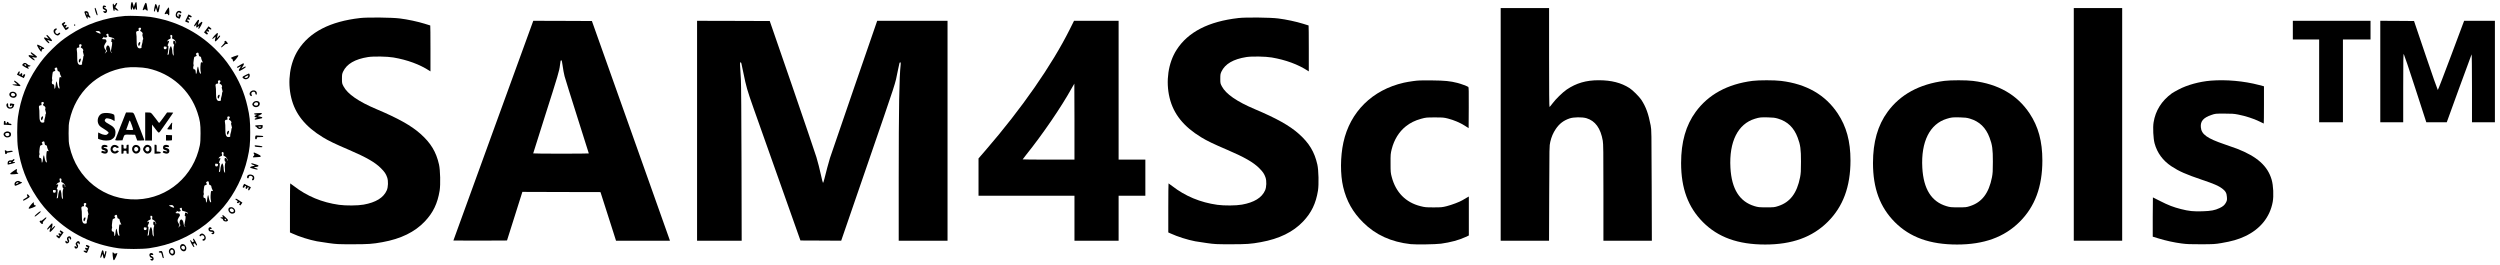 <?xml version="1.0" standalone="no"?>
<!DOCTYPE svg PUBLIC "-//W3C//DTD SVG 20010904//EN"
 "http://www.w3.org/TR/2001/REC-SVG-20010904/DTD/svg10.dtd">
<svg version="1.0" xmlns="http://www.w3.org/2000/svg"
 width="5889pt" height="625pt" viewBox="0 0 5889 625"
 preserveAspectRatio="xMidYMid meet">
<g transform="translate(0,625) scale(0.1,-0.1)"
fill="#000000" stroke="none">
<path d="M3086 6154 c-11 -81 -8 -134 8 -134 10 0 16 13 18 38 l4 37 10 -35
c14 -48 42 -52 51 -8 l7 33 6 -30 c3 -19 12 -31 24 -33 17 -4 18 0 12 43 -3
26 -6 68 -6 92 0 64 -27 55 -50 -17 l-17 -55 -12 45 c-18 68 -19 70 -34 70 -9
0 -17 -16 -21 -46z"/>
<path d="M3391 6106 c-36 -96 -36 -96 -16 -96 8 0 15 5 15 10 0 16 50 12 56
-5 6 -16 34 -21 34 -7 0 9 -18 115 -25 148 -3 12 -11 24 -19 27 -9 4 -23 -19
-45 -77z"/>
<path d="M2734 6172 c-6 -4 -17 -18 -23 -31 -13 -24 -26 -19 -33 11 -2 11 -8
15 -16 10 -17 -12 5 -172 25 -172 7 0 13 11 13 27 l0 26 23 -21 c13 -12 35
-22 50 -22 26 0 25 1 -16 40 l-42 39 28 51 c27 47 23 64 -9 42z"/>
<path d="M3637 6072 c-13 -67 -14 -88 -4 -94 8 -5 15 3 20 25 19 71 23 72 36
14 9 -43 17 -57 30 -57 14 0 20 17 33 83 10 52 13 86 7 92 -13 13 -25 -7 -34
-59 l-8 -41 -14 57 c-10 37 -21 58 -32 61 -15 4 -20 -9 -34 -81z"/>
<path d="M2427 6113 c-4 -3 -7 -22 -7 -40 0 -29 5 -36 35 -49 45 -18 48 -46 5
-37 -34 6 -39 -6 -11 -31 25 -23 52 -17 67 13 17 33 4 63 -34 81 -38 18 -43
39 -7 32 27 -5 32 7 13 26 -13 13 -50 16 -61 5z"/>
<path d="M3918 6003 c-33 -54 -44 -79 -36 -85 7 -4 18 -2 25 3 16 14 53 2 53
-17 0 -8 7 -14 15 -14 13 0 15 15 13 92 -2 50 -7 93 -13 95 -5 1 -31 -32 -57
-74z"/>
<path d="M2234 6063 c-15 -5 36 -173 53 -173 18 0 16 14 -10 97 -26 80 -27 82
-43 76z"/>
<path d="M35350 3320 l0 -2740 569 0 570 0 4 1118 c3 1099 4 1118 25 1209 27
118 68 213 130 305 86 126 184 201 327 249 94 32 295 34 395 5 208 -63 334
-236 385 -531 13 -77 15 -249 15 -1222 l0 -1133 570 0 571 0 -4 1303 c-4 1269
-4 1305 -24 1412 -53 276 -111 437 -220 604 -50 75 -204 229 -278 276 -198
126 -428 185 -726 185 -297 0 -527 -67 -753 -219 -96 -65 -264 -229 -340 -333
-31 -43 -61 -78 -66 -78 -7 0 -10 401 -10 1165 l0 1165 -570 0 -570 0 0 -2740z"/>
<path d="M48850 3320 l0 -2740 570 0 570 0 0 2740 0 2740 -570 0 -570 0 0
-2740z"/>
<path d="M4194 5990 c-46 -18 -70 -92 -44 -140 9 -16 77 -48 84 -38 1 1 9 21
18 44 l15 41 -28 10 c-23 9 -29 8 -34 -5 -3 -9 -1 -18 4 -20 21 -7 11 -23 -11
-20 -30 4 -37 52 -12 79 21 23 32 24 54 4 14 -13 19 -13 28 -2 24 29 -32 64
-74 47z"/>
<path d="M1998 5980 c-15 -9 -13 -18 15 -90 18 -45 38 -80 46 -80 9 0 11 8 7
25 -7 29 0 32 25 9 12 -11 23 -13 34 -7 13 8 12 12 -10 33 -15 14 -25 34 -25
52 0 50 -50 82 -92 58z m60 -58 c4 -25 -13 -30 -22 -6 -9 25 -7 36 7 32 6 -3
13 -14 15 -26z"/>
<path d="M4400 5829 c-23 -45 -40 -82 -38 -84 2 -2 21 -10 42 -19 32 -13 41
-14 48 -4 7 12 -10 32 -35 41 -6 2 -8 11 -4 21 6 14 10 15 28 5 32 -16 46 10
17 32 -26 20 -16 44 12 29 26 -14 37 -13 44 5 4 10 -7 21 -34 35 l-40 20 -40
-81z"/>
<path d="M2945 5874 c-473 -40 -916 -191 -1305 -448 -164 -108 -257 -183 -403
-325 -154 -150 -256 -272 -372 -446 -238 -357 -378 -726 -442 -1160 -24 -168
-24 -562 0 -730 64 -434 204 -803 442 -1160 116 -175 218 -296 376 -450 424
-412 942 -664 1544 -752 168 -24 562 -24 730 0 500 73 943 261 1335 566 111
86 312 282 412 401 271 322 473 731 568 1150 52 225 64 342 64 610 0 268 -12
385 -64 610 -76 336 -200 623 -395 915 -116 175 -218 296 -376 450 -418 406
-929 657 -1514 746 -127 19 -480 33 -600 23z m374 -287 c8 -10 7 -19 -4 -33
-20 -26 -19 -33 8 -45 28 -13 49 -53 34 -68 -7 -7 -5 -27 7 -63 11 -34 13 -54
6 -56 -5 -2 -10 -18 -10 -36 0 -18 -7 -54 -16 -80 -9 -26 -14 -56 -11 -66 4
-15 -1 -22 -19 -26 -73 -18 -100 38 -96 199 1 54 -2 116 -8 138 -12 45 2 69
40 69 20 0 22 4 16 34 -7 34 -4 38 35 45 4 0 12 -5 18 -12z m-960 -96 c29 -41
9 -44 -62 -10 -61 28 -59 35 10 38 24 1 36 -6 52 -28z m197 -72 c0 -32 3 -35
45 -44 65 -16 98 -35 92 -52 -5 -13 -7 -13 -15 1 -9 17 -48 23 -48 7 0 -5 -3
-23 -6 -40 -5 -23 -3 -31 8 -31 12 0 13 -12 7 -67 -5 -38 -14 -87 -20 -111
-11 -38 -10 -44 7 -57 10 -8 14 -15 8 -15 -21 0 -35 27 -41 81 -6 49 -29 89
-52 89 -36 0 -57 -93 -27 -122 11 -12 9 -18 -17 -43 l-30 -30 18 34 c16 32 16
35 -4 62 -31 41 -37 84 -17 114 9 14 17 28 17 32 0 5 8 16 17 26 12 14 13 24
6 45 -8 23 -15 27 -51 27 -50 0 -62 9 -33 25 14 7 19 17 15 28 -5 14 -3 14 13
-2 14 -12 28 -15 46 -10 36 9 41 22 20 46 -18 19 -18 20 1 34 28 20 40 12 41
-27z m1493 2 c10 -6 12 -19 7 -44 -6 -31 -4 -36 22 -46 48 -20 89 -89 63 -105
-5 -4 -7 4 -4 15 6 23 -18 49 -44 49 -19 0 -17 -79 2 -86 10 -4 12 -11 6 -22
-14 -28 -19 -93 -12 -175 6 -75 6 -77 -11 -55 -10 13 -18 41 -18 65 0 62 -20
143 -34 143 -17 0 -46 -92 -46 -146 0 -32 -5 -46 -19 -53 -17 -10 -18 -8 -11
26 5 20 12 68 15 108 6 60 4 73 -8 78 -14 5 -12 13 8 54 25 49 20 78 -10 53
-23 -19 -19 6 5 30 11 11 27 20 35 20 21 0 35 30 22 51 -10 17 -4 49 10 49 4
0 14 -4 22 -9z m-2130 -224 c8 -10 7 -19 -4 -33 -20 -26 -19 -33 8 -45 28 -13
49 -53 34 -68 -7 -7 -5 -27 7 -63 11 -34 13 -54 6 -56 -5 -2 -10 -18 -10 -36
0 -18 -7 -54 -16 -80 -9 -26 -14 -56 -11 -66 4 -15 -1 -22 -19 -26 -73 -18
-100 38 -96 199 1 54 -2 116 -8 138 -12 45 2 69 40 69 20 0 22 4 16 34 -7 34
-4 38 35 45 4 0 12 -5 18 -12z m2008 -51 c1 -1 -1 -13 -4 -28 -4 -23 -11 -28
-33 -28 -23 0 -28 5 -32 30 -2 16 0 31 6 34 9 3 55 -3 63 -8z m749 -149 c3 -8
6 -27 7 -43 2 -20 9 -30 22 -33 23 -4 35 -19 35 -44 0 -10 9 -36 20 -59 l19
-40 -23 4 c-22 4 -24 1 -30 -46 -9 -74 -7 -146 3 -183 5 -18 6 -35 2 -38 -18
-10 -39 34 -51 104 -10 62 -14 71 -23 55 -6 -10 -13 -50 -16 -88 -7 -81 -31
-107 -31 -33 0 45 -16 70 -41 65 -17 -4 -25 57 -11 75 5 7 6 21 2 32 -4 11 -6
31 -4 45 2 14 6 51 9 82 5 47 10 58 28 64 40 12 49 25 32 44 -15 16 -14 19 0
34 20 20 44 21 51 3z m-1197 -357 c555 -118 997 -510 1172 -1041 62 -189 73
-267 73 -489 0 -147 -4 -217 -17 -284 -146 -724 -748 -1245 -1473 -1273 -770
-30 -1431 487 -1596 1251 -19 85 -22 132 -22 306 0 174 3 221 22 306 143 659
646 1135 1312 1240 129 20 398 12 529 -16z m-2133 7 c3 -8 6 -27 7 -43 2 -20
9 -30 22 -33 23 -4 35 -19 35 -44 0 -10 9 -36 20 -59 l19 -40 -23 4 c-22 4
-24 1 -30 -46 -9 -74 -7 -146 3 -183 5 -18 6 -35 2 -38 -18 -10 -39 34 -51
104 -10 62 -14 71 -23 55 -6 -10 -13 -50 -16 -88 -7 -81 -31 -107 -31 -33 0
45 -16 70 -41 65 -17 -4 -25 57 -11 75 5 7 6 21 2 32 -4 11 -6 31 -4 45 2 14
6 51 9 82 5 47 10 58 28 64 40 12 49 25 32 44 -15 16 -14 19 0 34 20 20 44 21
51 3z m3843 -300 c8 -10 7 -19 -4 -33 -20 -26 -19 -33 8 -45 28 -13 49 -53 34
-68 -7 -7 -5 -27 7 -63 11 -34 13 -54 6 -56 -5 -2 -10 -18 -10 -36 0 -18 -7
-54 -16 -80 -9 -26 -14 -56 -11 -66 4 -15 -1 -22 -19 -26 -73 -18 -100 38 -96
199 1 54 -2 116 -8 138 -12 45 2 69 40 69 20 0 22 4 16 34 -7 34 -4 38 35 45
4 0 12 -5 18 -12z m-4160 -510 c8 -10 7 -19 -4 -33 -20 -26 -19 -33 8 -45 28
-13 49 -53 34 -68 -7 -7 -5 -27 7 -63 11 -34 13 -54 6 -56 -5 -2 -10 -18 -10
-36 0 -18 -7 -54 -16 -80 -9 -26 -14 -56 -11 -66 4 -15 -1 -22 -19 -26 -73
-18 -100 38 -96 199 1 54 -2 116 -8 138 -12 45 2 69 40 69 20 0 22 4 16 34 -7
34 -4 38 35 45 4 0 12 -5 18 -12z m4380 -340 c8 -10 7 -19 -4 -33 -20 -26 -19
-33 8 -45 28 -13 49 -53 34 -68 -7 -7 -5 -27 7 -63 11 -34 13 -54 6 -56 -5 -2
-10 -18 -10 -36 0 -18 -7 -54 -16 -80 -9 -26 -14 -56 -11 -66 4 -15 -1 -22
-19 -26 -73 -18 -100 38 -96 199 1 54 -2 116 -8 138 -12 45 2 69 40 69 20 0
22 4 16 34 -7 34 -4 38 35 45 4 0 12 -5 18 -12z m-4363 -590 c3 -8 6 -27 7
-43 2 -20 9 -30 22 -33 23 -4 35 -19 35 -44 0 -10 9 -36 20 -59 l19 -40 -23 4
c-22 4 -24 1 -30 -46 -9 -74 -7 -146 3 -183 5 -18 6 -35 2 -38 -18 -10 -39 34
-51 104 -10 62 -14 71 -23 55 -6 -10 -13 -50 -16 -88 -7 -81 -31 -107 -31 -33
0 45 -16 70 -41 65 -17 -4 -25 57 -11 75 5 7 6 21 2 32 -4 11 -6 31 -4 45 2
14 6 51 9 82 5 47 10 58 28 64 40 12 49 25 32 44 -15 16 -14 19 0 34 20 20 44
21 51 3z m4213 -246 c10 -6 12 -19 7 -44 -6 -31 -4 -36 22 -46 48 -20 89 -89
63 -105 -5 -4 -7 4 -4 15 6 23 -18 49 -44 49 -19 0 -17 -79 2 -86 10 -4 12
-11 6 -22 -14 -28 -19 -93 -12 -175 6 -75 6 -77 -11 -55 -10 13 -18 41 -18 65
0 62 -20 143 -34 143 -17 0 -46 -92 -46 -146 0 -32 -5 -46 -19 -53 -17 -10
-18 -8 -11 26 5 20 12 68 15 108 6 60 4 73 -8 78 -14 5 -12 13 8 54 25 49 20
78 -10 53 -23 -19 -19 6 5 30 11 11 27 20 35 20 21 0 35 30 22 51 -10 17 -4
49 10 49 4 0 14 -4 22 -9z m-122 -275 c1 -1 -1 -13 -4 -28 -4 -23 -11 -28 -33
-28 -23 0 -28 5 -32 30 -2 16 0 31 6 34 9 3 55 -3 63 -8z m-3698 -345 c10 -6
12 -19 7 -44 -6 -31 -4 -36 22 -46 48 -20 89 -89 63 -105 -5 -4 -7 4 -4 15 6
23 -18 49 -44 49 -19 0 -17 -79 2 -86 10 -4 12 -11 6 -22 -14 -28 -19 -93 -12
-175 6 -75 6 -77 -11 -55 -10 13 -18 41 -18 65 0 62 -20 143 -34 143 -17 0
-46 -92 -46 -146 0 -32 -5 -46 -19 -53 -17 -10 -18 -8 -11 26 5 20 12 68 15
108 6 60 4 73 -8 78 -14 5 -12 13 8 54 25 49 20 78 -10 53 -23 -19 -19 6 5 30
11 11 27 20 35 20 21 0 35 30 22 51 -10 17 -4 49 10 49 4 0 14 -4 22 -9z
m3477 -74 c3 -8 6 -27 7 -43 2 -20 9 -30 22 -33 23 -4 35 -19 35 -44 0 -10 9
-36 20 -59 l19 -40 -23 4 c-22 4 -24 1 -30 -46 -9 -74 -7 -146 3 -183 5 -18 6
-35 2 -38 -18 -10 -39 34 -51 104 -10 62 -14 71 -23 55 -6 -10 -13 -50 -16
-88 -7 -81 -31 -107 -31 -33 0 45 -16 70 -41 65 -17 -4 -25 57 -11 75 5 7 6
21 2 32 -4 11 -6 31 -4 45 2 14 6 51 9 82 5 47 10 58 28 64 40 12 49 25 32 44
-15 16 -14 19 0 34 20 20 44 21 51 3z m-3599 -201 c1 -1 -1 -13 -4 -28 -4 -23
-11 -28 -33 -28 -23 0 -28 5 -32 30 -2 16 0 31 6 34 9 3 55 -3 63 -8z m712
-309 c8 -10 7 -19 -4 -33 -20 -26 -19 -33 8 -45 28 -13 49 -53 34 -68 -7 -7
-5 -27 7 -63 11 -34 13 -54 6 -56 -5 -2 -10 -18 -10 -36 0 -18 -7 -54 -16 -80
-9 -26 -14 -56 -11 -66 4 -15 -1 -22 -19 -26 -73 -18 -100 38 -96 199 1 54 -2
116 -8 138 -12 45 2 69 40 69 20 0 22 4 16 34 -7 34 -4 38 35 45 4 0 12 -5 18
-12z m2060 -66 c29 -41 9 -44 -62 -10 -61 28 -59 35 10 38 24 1 36 -6 52 -28z
m197 -72 c0 -32 3 -35 45 -44 65 -16 98 -35 92 -52 -5 -13 -7 -13 -15 1 -9 17
-48 23 -48 7 0 -5 -3 -23 -6 -40 -5 -23 -3 -31 8 -31 12 0 13 -12 7 -67 -5
-38 -14 -87 -20 -111 -11 -38 -10 -44 7 -57 10 -8 14 -15 8 -15 -21 0 -35 27
-41 81 -6 49 -29 89 -52 89 -36 0 -57 -93 -27 -122 11 -12 9 -18 -17 -43 l-30
-30 18 34 c16 32 16 35 -4 62 -31 41 -37 84 -17 114 9 14 17 28 17 32 0 5 8
16 17 26 12 14 13 24 6 45 -8 23 -15 27 -51 27 -50 0 -62 9 -33 25 14 7 19 17
15 28 -5 14 -3 14 13 -2 14 -12 28 -15 46 -10 36 9 41 22 20 46 -18 19 -18 20
1 34 28 20 40 12 41 -27z m-1530 -142 c3 -8 6 -27 7 -43 2 -20 9 -30 22 -33
23 -4 35 -19 35 -44 0 -10 9 -36 20 -59 l19 -40 -23 4 c-22 4 -24 1 -30 -46
-9 -74 -7 -146 3 -183 5 -18 6 -35 2 -38 -18 -10 -39 34 -51 104 -10 62 -14
71 -23 55 -6 -10 -13 -50 -16 -88 -7 -81 -31 -107 -31 -33 0 45 -16 70 -41 65
-17 -4 -25 57 -11 75 5 7 6 21 2 32 -4 11 -6 31 -4 45 2 14 6 51 9 82 5 47 10
58 28 64 40 12 49 25 32 44 -15 16 -14 19 0 34 20 20 44 21 51 3z m823 -16
c10 -6 12 -19 7 -44 -6 -31 -4 -36 22 -46 48 -20 89 -89 63 -105 -5 -4 -7 4
-4 15 6 23 -18 49 -44 49 -19 0 -17 -79 2 -86 10 -4 12 -11 6 -22 -14 -28 -19
-93 -12 -175 6 -75 6 -77 -11 -55 -10 13 -18 41 -18 65 0 62 -20 143 -34 143
-17 0 -46 -92 -46 -146 0 -32 -5 -46 -19 -53 -17 -10 -18 -8 -11 26 5 20 12
68 15 108 6 60 4 73 -8 78 -14 5 -12 13 8 54 25 49 20 78 -10 53 -23 -19 -19
6 5 30 11 11 27 20 35 20 21 0 35 30 22 51 -10 17 -4 49 10 49 4 0 14 -4 22
-9z m-122 -275 c1 -1 -1 -13 -4 -28 -4 -23 -11 -28 -33 -28 -23 0 -28 5 -32
30 -2 16 0 31 6 34 9 3 55 -3 63 -8z"/>
<path d="M3265 5236 c-15 -23 -10 -65 9 -69 10 -2 37 74 30 85 -9 14 -23 9
-39 -16z"/>
<path d="M1865 4846 c-15 -23 -10 -65 9 -69 10 -2 37 74 30 85 -9 14 -23 9
-39 -16z"/>
<path d="M2951 3558 c-10 -24 -37 -92 -60 -153 -24 -60 -49 -123 -56 -140 -7
-16 -23 -59 -36 -95 -12 -36 -25 -69 -29 -75 -4 -5 -15 -35 -26 -65 -10 -30
-22 -61 -27 -67 -14 -19 10 -24 94 -21 l74 3 18 55 c28 83 24 81 160 78 l119
-3 25 -67 25 -68 85 0 c77 0 85 2 80 18 -10 32 -58 157 -71 187 -8 17 -17 41
-21 55 -4 14 -16 43 -26 65 -10 22 -38 93 -64 159 -73 190 -61 176 -161 176
l-85 0 -18 -42z m152 -253 c21 -58 36 -109 33 -113 -2 -4 -40 -6 -85 -4 l-80
4 20 51 c11 29 27 75 36 102 17 56 21 65 31 65 4 0 24 -48 45 -105z"/>
<path d="M3420 3270 l0 -330 80 0 80 0 1 188 0 187 24 -30 c14 -16 46 -59 73
-95 26 -36 54 -65 61 -65 15 0 38 29 137 175 32 47 91 131 131 188 40 56 73
104 73 107 0 3 -33 5 -72 5 l-73 0 -90 -125 c-49 -68 -93 -123 -97 -122 -4 1
-34 39 -66 85 -33 45 -76 100 -96 122 -35 39 -38 40 -101 40 l-65 0 0 -330z"/>
<path d="M2392 3571 c-83 -43 -116 -163 -69 -251 20 -37 41 -55 118 -102 52
-31 101 -67 109 -79 13 -20 12 -23 -15 -46 -25 -22 -34 -24 -79 -18 -28 3 -70
17 -93 31 -23 13 -44 24 -47 24 -3 0 -6 -33 -6 -74 l0 -75 55 -20 c75 -28 200
-29 253 -2 72 37 102 87 102 172 0 82 -42 136 -150 193 -98 51 -120 81 -90
118 18 23 23 24 75 17 34 -4 73 -18 96 -33 21 -14 41 -26 44 -26 11 0 5 138
-7 147 -57 43 -231 57 -296 24z"/>
<path d="M4029 3338 c-7 -13 -29 -44 -51 -71 -21 -27 -38 -53 -38 -58 0 -5 25
-9 55 -9 l55 0 0 64 c0 35 3 71 6 80 9 24 -14 19 -27 -6z"/>
<path d="M3910 3005 l0 -65 70 0 c40 0 70 4 71 10 0 6 1 34 1 63 l1 52 -72 3
-71 3 0 -66z"/>
<path d="M2413 2825 c-16 -11 -23 -26 -23 -49 0 -39 11 -51 59 -63 44 -11 57
-38 15 -31 -16 3 -37 8 -46 12 -11 5 -20 1 -28 -14 -10 -18 -7 -22 24 -35 72
-30 126 -9 126 50 0 37 -21 57 -72 69 -44 10 -34 30 11 22 27 -4 42 -2 50 8
27 33 -76 61 -116 31z"/>
<path d="M2665 2831 c-65 -28 -82 -118 -32 -168 38 -39 105 -40 143 -2 l27 27
-23 12 c-18 9 -25 9 -40 -5 -25 -23 -61 -15 -79 16 -13 24 -13 29 2 53 20 29
52 34 78 10 14 -13 22 -13 39 -4 l23 12 -25 24 c-26 27 -81 39 -113 25z"/>
<path d="M2860 2735 l0 -105 25 0 c22 0 25 4 25 35 0 33 2 35 35 35 33 0 35
-2 35 -35 0 -31 3 -35 25 -35 l25 0 0 105 0 105 -25 0 c-23 0 -25 -4 -25 -45
0 -45 0 -45 -35 -45 -35 0 -35 0 -35 45 0 41 -2 45 -25 45 l-25 0 0 -105z"/>
<path d="M3161 2827 c-97 -56 -41 -216 67 -192 75 16 105 117 51 170 -30 31
-85 41 -118 22z m86 -63 c15 -24 15 -29 2 -53 -27 -48 -89 -31 -89 24 0 53 58
73 87 29z"/>
<path d="M3433 2830 c-27 -11 -63 -66 -63 -96 0 -32 41 -86 73 -97 64 -21 127
25 127 93 0 52 -13 76 -50 95 -32 17 -54 18 -87 5z m75 -52 c17 -17 15 -64 -4
-83 -23 -22 -56 -15 -73 16 -13 24 -13 29 2 53 19 28 54 35 75 14z"/>
<path d="M3640 2735 l0 -106 73 3 c64 3 72 5 72 23 0 17 -8 20 -47 23 l-48 3
0 80 c0 78 0 79 -25 79 l-25 0 0 -105z"/>
<path d="M3863 2825 c-16 -11 -23 -26 -23 -49 0 -39 11 -51 59 -63 44 -11 57
-38 15 -31 -16 3 -37 8 -46 12 -11 5 -20 1 -28 -14 -10 -18 -7 -22 24 -35 72
-30 126 -9 126 50 0 37 -21 57 -72 69 -44 10 -34 30 11 22 27 -4 42 -2 50 8
27 33 -76 61 -116 31z"/>
<path d="M5135 3996 c-15 -23 -10 -65 9 -69 10 -2 37 74 30 85 -9 14 -23 9
-39 -16z"/>
<path d="M975 3486 c-15 -23 -10 -65 9 -69 10 -2 37 74 30 85 -9 14 -23 9 -39
-16z"/>
<path d="M5355 3146 c-15 -23 -10 -65 9 -69 10 -2 37 74 30 85 -9 14 -23 9
-39 -16z"/>
<path d="M1975 1106 c-15 -23 -10 -65 9 -69 10 -2 37 74 30 85 -9 14 -23 9
-39 -16z"/>
<path d="M8483 5825 c-705 -80 -1189 -329 -1458 -750 -197 -308 -259 -738
-164 -1130 93 -381 330 -676 743 -928 139 -85 291 -158 621 -299 400 -172 609
-291 746 -428 89 -89 120 -135 150 -222 28 -82 23 -226 -10 -301 -76 -174
-256 -285 -545 -337 -137 -25 -420 -27 -579 -5 -401 56 -758 204 -1064 442
-45 34 -84 63 -87 63 -3 0 -6 -260 -6 -577 l0 -578 53 -24 c165 -76 402 -151
582 -185 44 -8 168 -28 275 -42 184 -26 217 -28 565 -28 379 1 463 6 705 50
433 78 762 239 997 488 196 207 299 422 349 725 23 145 15 484 -15 616 -67
297 -193 506 -436 722 -219 195 -522 364 -1040 583 -419 177 -676 354 -771
532 -38 72 -39 75 -39 183 0 99 3 116 27 168 85 181 279 294 588 343 128 20
453 15 597 -10 331 -57 619 -163 851 -314 l22 -14 0 541 c0 297 -2 541 -5 541
-2 0 -62 18 -132 41 -157 49 -402 102 -583 124 -186 24 -766 30 -937 10z"/>
<path d="M29173 5825 c-705 -80 -1189 -329 -1458 -750 -197 -308 -259 -738
-164 -1130 93 -381 330 -676 743 -928 139 -85 291 -158 621 -299 400 -172 609
-291 746 -428 89 -89 120 -135 150 -222 28 -82 23 -226 -10 -301 -76 -174
-256 -285 -545 -337 -137 -25 -420 -27 -579 -5 -401 56 -758 204 -1064 442
-45 34 -84 63 -87 63 -3 0 -6 -260 -6 -577 l0 -578 53 -24 c165 -76 402 -151
582 -185 44 -8 168 -28 275 -42 184 -26 217 -28 565 -28 379 1 463 6 705 50
433 78 762 239 997 488 196 207 299 422 349 725 23 145 15 484 -15 616 -67
297 -193 506 -436 722 -219 195 -522 364 -1040 583 -419 177 -676 354 -771
532 -38 72 -39 75 -39 183 0 99 3 116 27 168 85 181 279 294 588 343 128 20
453 15 597 -10 331 -57 619 -163 851 -314 l22 -14 0 541 c0 297 -2 541 -5 541
-2 0 -62 18 -132 41 -157 49 -402 102 -583 124 -186 24 -766 30 -937 10z"/>
<path d="M4616 5719 c-25 -38 -46 -73 -46 -79 0 -20 26 -9 43 18 l17 27 -6
-42 c-8 -50 5 -56 44 -20 23 20 25 21 17 2 -16 -43 -17 -55 -4 -55 8 0 32 34
54 75 31 59 37 77 27 87 -10 10 -22 3 -58 -32 -45 -45 -45 -45 -38 -15 4 17
11 40 15 53 12 32 11 39 -5 45 -9 4 -30 -18 -60 -64z"/>
<path d="M12552 5733 c-5 -16 -429 -1179 -941 -2586 -512 -1407 -931 -2561
-931 -2563 0 -2 284 -3 631 -2 l632 3 181 572 181 573 920 -3 920 -2 125 -390
c69 -214 151 -472 183 -572 l58 -183 635 0 635 0 -7 23 c-4 12 -417 1176 -919
2587 l-912 2565 -690 3 -691 2 -10 -27z m702 -1036 c9 -74 30 -183 45 -243 16
-60 151 -492 300 -961 149 -468 271 -854 271 -857 0 -3 -295 -6 -655 -6 -360
0 -655 3 -655 7 0 4 123 395 274 868 313 981 341 1074 356 1205 13 112 15 120
33 120 10 0 18 -37 31 -133z"/>
<path d="M16420 3170 l0 -2590 526 0 525 0 -4 1818 c-3 1132 -8 1881 -15 1987
-26 411 -26 395 -8 395 18 0 14 15 67 -245 66 -326 90 -411 238 -830 78 -220
359 -1012 624 -1760 l482 -1360 480 -2 480 -3 583 1693 c749 2176 680 1963
751 2312 42 203 39 195 57 195 13 0 14 -9 10 -52 -34 -303 -45 -1003 -46
-2675 l0 -1473 575 0 575 0 0 2590 0 2590 -828 0 -829 0 -541 -1567 c-297
-863 -554 -1611 -571 -1664 -32 -104 -95 -338 -132 -492 -13 -53 -27 -96 -33
-94 -5 2 -29 93 -52 203 -23 109 -69 289 -102 399 -34 110 -295 877 -580 1705
l-520 1505 -856 3 -856 2 0 -2590z"/>
<path d="M25199 5558 c-423 -846 -1133 -1865 -1981 -2846 l-168 -194 0 -439 0
-439 1130 0 1130 0 0 -530 0 -530 520 0 520 0 0 530 0 530 315 0 315 0 0 425
0 425 -315 0 -315 0 0 1635 0 1635 -525 0 -525 0 -101 -202z m111 -2173 l0
-895 -610 0 c-335 0 -610 3 -610 6 0 3 35 49 78 102 391 486 833 1133 1077
1575 33 59 61 107 62 107 2 0 3 -403 3 -895z"/>
<path d="M54010 5540 l0 -220 310 0 310 0 0 -975 0 -975 280 0 280 0 0 975 0
975 325 0 325 0 0 220 0 220 -915 0 -915 0 0 -220z"/>
<path d="M56070 4565 l0 -1195 270 0 270 0 0 806 c0 640 3 805 13 802 6 -3
129 -365 271 -806 l260 -802 241 0 241 0 288 793 c159 435 292 799 297 807 5
8 9 -340 9 -792 l0 -808 270 0 270 0 0 1195 0 1195 -363 0 -362 0 -305 -815
c-168 -448 -309 -815 -315 -815 -5 0 -134 366 -285 813 l-275 812 -397 3 -398
2 0 -1195z"/>
<path d="M1487 5713 c-24 -15 -35 -28 -31 -36 36 -60 87 -137 91 -137 3 0 21
10 40 21 22 14 32 27 29 36 -3 8 -6 17 -6 20 0 3 -12 -2 -26 -12 -20 -13 -29
-14 -38 -5 -8 8 -7 15 7 24 9 7 17 18 17 24 0 18 -20 24 -36 11 -12 -9 -17
-10 -27 0 -9 9 -7 16 12 30 17 13 21 22 15 33 -8 13 -14 12 -47 -9z"/>
<path d="M1756 5678 c-10 -23 -4 -49 10 -40 6 4 7 18 4 32 -6 21 -8 22 -14 8z"/>
<path d="M4859 5559 l-53 -71 35 -29 c30 -25 36 -26 49 -13 13 13 12 17 -9 33
-29 22 -21 47 11 30 30 -16 47 4 24 30 -25 28 -12 45 19 25 23 -15 45 -12 45
5 0 5 -15 20 -34 35 l-34 26 -53 -71z"/>
<path d="M1280 5560 c-38 -38 -13 -111 47 -137 33 -13 38 -13 62 5 33 24 40
52 13 52 -11 0 -22 -7 -26 -15 -3 -8 -14 -15 -25 -15 -46 0 -69 68 -31 92 11
7 20 18 20 25 0 20 -38 15 -60 -7z"/>
<path d="M5047 5406 c-62 -70 -61 -103 0 -45 34 33 35 33 29 9 -28 -104 -13
-122 47 -54 62 70 71 84 59 96 -6 6 -20 -4 -41 -29 -35 -42 -37 -37 -17 30 24
80 -2 78 -77 -7z"/>
<path d="M1094 5419 c-3 -6 8 -25 25 -43 17 -18 31 -35 31 -38 0 -4 -23 3 -50
15 -37 16 -53 18 -61 10 -17 -17 100 -146 119 -131 10 9 7 18 -20 46 -35 37
-30 38 39 11 25 -10 35 -11 45 -1 9 9 -2 26 -48 76 -63 68 -69 72 -80 55z"/>
<path d="M5291 5276 c-9 -11 -9 -16 -1 -21 8 -5 -6 -26 -40 -60 -35 -35 -48
-55 -40 -60 7 -4 30 11 59 39 34 34 51 44 67 40 35 -9 39 15 8 47 -32 33 -37
35 -53 15z"/>
<path d="M875 5190 c-11 -17 81 -163 99 -157 6 3 10 10 8 16 -4 20 19 53 33
47 7 -2 18 1 24 8 9 11 -6 22 -68 55 -87 45 -87 45 -96 31z m85 -60 c11 -7 12
-12 3 -21 -8 -8 -14 -6 -22 10 -12 22 -5 27 19 11z"/>
<path d="M724 5009 c-6 -10 41 -58 59 -59 4 0 7 -4 7 -9 0 -4 -24 -3 -54 4
-48 11 -55 11 -61 -3 -6 -16 10 -32 92 -92 57 -41 71 -19 17 27 -26 23 -32 33
-19 29 61 -16 92 -17 103 -4 9 11 -2 24 -58 66 -76 57 -76 57 -86 41z"/>
<path d="M5512 4921 c-40 -15 -73 -31 -73 -35 0 -5 10 -14 23 -20 13 -7 23
-21 23 -34 1 -49 20 -41 78 29 78 97 71 106 -51 60z"/>
<path d="M540 4745 c-13 -14 -20 -28 -16 -32 26 -27 142 -90 150 -83 6 6 3 17
-8 29 -17 19 -17 20 15 23 38 4 53 28 16 28 -13 0 -38 13 -55 30 -39 37 -71
38 -102 5z m68 -17 c16 -16 15 -28 -2 -28 -17 0 -38 24 -29 33 9 10 17 9 31
-5z"/>
<path d="M5655 4718 c-86 -51 -81 -46 -68 -59 9 -9 21 -6 46 10 49 30 52 27
17 -24 -25 -36 -29 -49 -20 -60 9 -11 24 -6 86 31 41 25 74 49 74 53 0 20 -16
18 -59 -7 l-46 -27 19 30 c11 17 25 38 32 49 12 17 9 46 -5 46 -3 0 -37 -19
-76 -42z"/>
<path d="M420 4530 l-20 -40 80 -40 80 -40 20 40 c19 38 19 40 1 49 -15 8 -20
6 -30 -15 -6 -14 -17 -24 -24 -21 -12 5 -13 11 -2 38 4 11 0 19 -12 23 -10 4
-19 4 -20 -1 -10 -27 -23 -37 -34 -26 -8 8 -8 16 1 32 11 22 6 41 -10 41 -5 0
-19 -18 -30 -40z"/>
<path d="M5783 4482 c-40 -20 -73 -42 -73 -48 0 -7 12 -22 27 -34 66 -52 170
21 142 98 -5 12 -12 22 -16 21 -4 0 -41 -17 -80 -37z m62 -31 c-3 -12 -15 -26
-26 -32 -21 -11 -59 -4 -59 11 0 9 82 50 88 44 2 -1 1 -12 -3 -23z"/>
<path d="M334 4345 c-4 -10 4 -24 22 -38 15 -12 35 -28 43 -34 13 -11 5 -12
-43 -10 -36 1 -60 -2 -63 -9 -4 -11 174 -40 185 -30 11 11 -10 35 -72 85 -53
41 -68 48 -72 36z"/>
<path d="M33290 4340 c-74 -10 -173 -27 -220 -38 -744 -169 -1268 -687 -1425
-1408 -73 -336 -75 -753 -5 -1049 79 -332 227 -595 471 -836 293 -292 660
-459 1119 -510 121 -13 589 -6 715 11 224 31 425 85 578 157 l77 36 0 459 0
459 -57 -32 c-32 -18 -74 -43 -94 -55 -63 -39 -250 -110 -369 -140 -107 -27
-128 -29 -310 -29 -182 0 -203 2 -310 29 -347 87 -581 325 -676 686 -26 99
-28 118 -28 325 -1 210 1 225 28 335 56 219 170 404 328 531 107 86 217 140
364 181 116 31 124 32 324 32 191 0 212 -2 310 -27 140 -36 285 -98 395 -168
l90 -58 3 481 c2 379 0 483 -10 490 -36 22 -172 73 -254 94 -178 45 -291 56
-609 60 -254 3 -321 0 -435 -16z"/>
<path d="M41283 4345 c-591 -76 -1040 -321 -1339 -730 -232 -317 -344 -711
-344 -1205 0 -597 165 -1041 515 -1393 356 -357 826 -527 1465 -527 634 0
1111 173 1474 534 362 360 536 830 536 1446 0 449 -95 799 -301 1108 -291 438
-735 693 -1331 766 -155 20 -528 20 -675 1z m599 -889 c227 -68 376 -211 465
-450 63 -166 78 -276 77 -566 0 -219 -3 -270 -21 -365 -74 -377 -236 -590
-518 -680 -86 -28 -98 -29 -275 -29 -174 0 -191 2 -280 28 -353 106 -540 403
-568 904 -34 614 176 1034 578 1155 109 33 135 36 310 32 120 -3 160 -8 232
-29z"/>
<path d="M45803 4345 c-591 -76 -1040 -321 -1339 -730 -232 -317 -344 -711
-344 -1205 0 -597 165 -1041 515 -1393 356 -357 826 -527 1465 -527 634 0
1111 173 1474 534 362 360 536 830 536 1446 0 449 -95 799 -301 1108 -291 438
-735 693 -1331 766 -155 20 -528 20 -675 1z m599 -889 c227 -68 376 -211 465
-450 63 -166 78 -276 77 -566 0 -219 -3 -270 -21 -365 -74 -377 -236 -590
-518 -680 -86 -28 -98 -29 -275 -29 -174 0 -191 2 -280 28 -353 106 -540 403
-568 904 -34 614 176 1034 578 1155 109 33 135 36 310 32 120 -3 160 -8 232
-29z"/>
<path d="M52075 4350 c-264 -22 -551 -100 -755 -208 -69 -36 -141 -77 -160
-91 -241 -176 -386 -407 -430 -684 -20 -121 -7 -378 23 -492 61 -226 194 -407
397 -542 180 -119 347 -192 723 -319 276 -93 388 -141 470 -203 82 -62 108
-107 114 -200 5 -68 3 -82 -20 -128 -31 -61 -72 -97 -152 -134 -112 -53 -203
-70 -402 -76 -213 -7 -320 4 -508 52 -179 45 -302 93 -494 191 -89 46 -165 84
-167 84 -2 0 -4 -208 -4 -463 l0 -462 138 -42 c174 -53 368 -96 547 -119 113
-15 201 -19 455 -18 293 1 326 3 475 28 248 42 399 85 562 162 359 170 583
450 649 807 26 143 15 388 -25 524 -94 324 -341 545 -816 730 -49 19 -182 66
-295 104 -412 140 -544 235 -557 403 -12 141 59 223 249 288 93 32 93 32 303
32 178 0 228 -3 325 -22 171 -33 371 -98 492 -158 59 -30 110 -54 113 -54 3 0
5 197 5 438 l0 439 -117 31 c-357 94 -772 131 -1138 102z"/>
<path d="M5925 4108 c-47 -25 -60 -81 -26 -112 16 -14 20 -15 30 -2 8 10 9 16
1 21 -5 3 -10 17 -10 30 0 43 70 62 90 25 6 -11 8 -24 6 -29 -5 -7 15 -21 30
-21 2 0 4 15 4 34 0 56 -68 86 -125 54z"/>
<path d="M240 4070 c-38 -38 -20 -93 37 -116 93 -39 163 63 81 120 -32 23 -93
21 -118 -4z m106 -31 c23 -26 9 -53 -30 -57 -34 -4 -56 13 -56 43 0 39 55 48
86 14z"/>
<path d="M5990 3857 c-14 -7 -31 -25 -38 -40 -12 -24 -11 -32 3 -53 45 -69
165 -39 165 42 0 56 -68 83 -130 51z m74 -23 c20 -8 21 -48 2 -63 -20 -17 -67
-10 -80 11 -8 13 -6 22 8 37 19 21 42 26 70 15z"/>
<path d="M162 3808 c-20 -20 -14 -67 13 -93 17 -18 35 -25 63 -25 50 0 81 24
91 71 l8 37 -48 10 c-47 9 -50 8 -55 -14 -3 -13 -3 -28 1 -33 10 -17 33 -13
38 7 4 16 4 16 12 -1 10 -24 -12 -47 -45 -47 -36 0 -52 21 -48 61 3 34 -10 47
-30 27z"/>
<path d="M6028 3583 c-36 -3 -46 -7 -41 -19 3 -8 19 -14 37 -15 l31 0 -33 -17
c-39 -19 -37 -33 8 -48 l33 -11 -32 -6 c-19 -4 -31 -13 -31 -23 0 -12 6 -15
23 -11 12 3 53 11 90 18 54 9 67 15 65 28 -2 11 -19 18 -52 23 -26 4 -50 9
-52 11 -3 2 18 14 46 26 28 12 50 28 50 36 0 15 -27 17 -142 8z"/>
<path d="M90 3355 l0 -45 53 0 c28 0 69 -3 90 -6 29 -5 37 -3 37 9 0 16 -20
27 -51 27 -12 0 -19 7 -19 20 0 13 -7 20 -20 20 -13 0 -20 -7 -20 -20 0 -11
-7 -20 -15 -20 -10 0 -15 10 -15 30 0 23 -4 30 -20 30 -17 0 -20 -7 -20 -45z"/>
<path d="M6098 3302 c-69 -2 -88 -6 -88 -17 0 -8 6 -15 13 -15 7 0 23 -13 35
-30 42 -56 138 -30 130 35 l-3 30 -87 -3z m50 -44 c-7 -19 -43 -21 -58 -3 -11
13 -8 15 25 15 25 0 35 -4 33 -12z"/>
<path d="M133 3145 c-62 -27 -65 -83 -7 -121 29 -20 87 -14 115 12 27 25 25
80 -3 98 -36 23 -70 27 -105 11z m85 -57 c3 -22 -2 -30 -23 -40 -18 -8 -32 -9
-43 -2 -50 32 -34 77 27 72 31 -3 36 -7 39 -30z"/>
<path d="M6017 3045 c-4 -9 -7 -30 -7 -46 0 -22 5 -29 20 -29 15 0 20 7 20 25
0 24 2 25 75 25 60 0 75 3 75 15 0 10 -10 15 -29 15 -15 0 -55 3 -88 6 -51 6
-61 4 -66 -11z"/>
<path d="M6000 2816 c0 -21 5 -23 98 -31 69 -6 82 -5 82 8 0 11 -16 17 -62 22
-35 3 -75 8 -90 11 -21 4 -28 2 -28 -10z"/>
<path d="M114 2694 c3 -9 6 -29 6 -45 0 -22 5 -29 20 -29 11 0 20 6 20 14 0
18 13 22 83 31 39 5 57 12 57 21 0 16 -33 17 -98 5 -34 -7 -45 -5 -49 5 -3 8
-14 14 -25 14 -14 0 -18 -5 -14 -16z"/>
<path d="M5974 2648 c-4 -6 -2 -14 4 -16 17 -5 15 -49 -3 -56 -8 -3 -15 -13
-15 -22 0 -13 6 -15 31 -10 17 3 58 6 90 6 52 0 59 2 59 20 0 14 -19 28 -76
55 -88 40 -81 38 -90 23z"/>
<path d="M304 2489 c-12 -14 -27 -19 -43 -16 -33 6 -69 -11 -78 -37 -6 -19 -5
-57 2 -64 1 -2 41 7 88 19 63 16 84 25 80 35 -3 9 -13 12 -29 8 -29 -7 -31 7
-4 24 21 13 27 37 11 46 -4 3 -17 -4 -27 -15z m-39 -59 c3 -5 -6 -12 -20 -16
-29 -7 -41 -1 -30 15 8 14 42 14 50 1z"/>
<path d="M5922 2392 c2 -10 18 -21 41 -26 20 -5 37 -13 37 -16 0 -4 -22 -10
-49 -14 -47 -6 -76 -31 -48 -41 45 -18 151 -43 158 -39 19 11 7 22 -37 33 -55
14 -52 20 12 29 34 5 50 12 52 24 3 13 -13 21 -70 38 -40 12 -79 23 -86 26 -9
2 -12 -3 -10 -14z"/>
<path d="M313 2219 c-104 -71 -99 -83 31 -73 62 5 86 11 86 20 0 8 -6 14 -14
14 -19 0 -27 24 -19 60 3 17 2 30 -3 29 -5 0 -42 -22 -81 -50z"/>
<path d="M5842 2124 c-30 -20 -31 -74 -2 -74 15 0 20 7 20 24 0 43 68 47 91 4
8 -15 7 -24 -5 -37 -21 -23 -4 -51 21 -35 20 12 28 44 19 80 -12 46 -99 70
-144 38z"/>
<path d="M378 1974 c-30 -16 -44 -50 -33 -84 8 -24 14 -23 111 21 39 18 64 35
61 42 -2 7 -10 11 -16 9 -7 -1 -22 4 -34 13 -27 19 -54 19 -89 -1z m57 -24 c3
-5 -8 -16 -25 -25 -26 -13 -30 -14 -30 -1 0 8 8 20 18 25 22 13 29 13 37 1z"/>
<path d="M5730 1880 c-19 -38 -19 -40 -1 -49 15 -8 20 -6 29 14 7 14 15 25 20
25 17 0 21 -13 11 -33 -8 -15 -8 -22 2 -28 21 -13 27 -11 34 11 8 25 40 28 32
3 -2 -10 -8 -25 -11 -34 -5 -10 -1 -19 8 -22 11 -5 22 5 36 33 l20 40 -80 40
-80 40 -20 -40z"/>
<path d="M641 1671 c-10 -6 -11 -13 -2 -29 6 -11 11 -23 11 -26 0 -3 -25 -20
-55 -38 -56 -33 -63 -42 -45 -53 12 -8 150 75 150 90 0 5 -10 22 -23 37 -15
19 -26 25 -36 19z"/>
<path d="M5545 1561 c-3 -5 8 -18 25 -27 32 -19 37 -29 20 -39 -15 -9 -12 -22
7 -29 10 -4 20 -1 25 8 5 8 15 13 24 9 13 -5 13 -8 0 -28 -14 -21 -14 -25 0
-36 8 -6 16 -10 17 -8 2 2 13 18 25 35 l22 31 -70 47 c-72 48 -85 53 -95 37z"/>
<path d="M724 1420 c-74 -92 -66 -105 43 -63 45 18 78 36 78 44 0 8 -6 13 -14
11 -18 -4 -41 29 -35 50 12 41 -20 22 -72 -42z"/>
<path d="M5396 1354 c-37 -36 -9 -112 50 -134 26 -10 73 3 86 23 31 48 -23
127 -86 127 -19 0 -42 -7 -50 -16z m94 -34 c24 -24 25 -43 6 -60 -38 -30 -107
27 -77 64 18 22 47 20 71 -4z"/>
<path d="M880 1224 c-61 -52 -75 -71 -57 -76 10 -4 137 102 137 113 0 22 -22
13 -80 -37z"/>
<path d="M5242 1178 c-9 -9 -8 -16 6 -31 16 -18 16 -19 -17 -15 -43 4 -53 -18
-12 -27 17 -4 31 -13 31 -21 0 -45 82 -71 113 -36 16 17 13 22 -46 80 -49 48
-65 60 -75 50z m78 -93 c7 -9 10 -18 7 -21 -10 -11 -37 5 -37 21 0 19 14 19
30 0z"/>
<path d="M1025 1086 c-33 -29 -54 -41 -61 -35 -7 6 -16 4 -24 -6 -11 -14 -9
-21 18 -47 26 -27 33 -29 47 -18 10 8 12 16 5 24 -7 9 5 27 40 61 43 42 54 65
32 65 -4 0 -29 -20 -57 -44z"/>
<path d="M1157 920 c-39 -46 -54 -71 -46 -76 7 -4 26 7 46 29 36 40 41 32 19
-31 -12 -33 -12 -43 -2 -52 11 -8 28 5 75 59 67 76 68 111 0 46 l-38 -38 16
50 c15 48 13 84 -4 82 -4 0 -34 -31 -66 -69z"/>
<path d="M4928 889 c-24 -13 -23 -61 0 -82 10 -10 35 -17 55 -17 40 0 50 -14
17 -23 -26 -7 -26 -24 0 -32 45 -14 68 46 31 79 -12 11 -31 16 -53 14 -24 -2
-33 1 -33 12 0 8 8 15 17 15 27 0 34 16 14 31 -23 16 -25 17 -48 3z"/>
<path d="M1412 813 c-8 -13 -4 -21 15 -36 30 -24 17 -45 -17 -27 -29 16 -46
-6 -24 -31 24 -27 18 -44 -11 -25 -30 20 -41 20 -48 2 -3 -8 9 -24 30 -39 l36
-26 17 22 c9 12 32 45 52 72 l36 50 -38 28 c-35 25 -40 26 -48 10z"/>
<path d="M4722 734 c-12 -8 -22 -21 -22 -29 0 -22 22 -30 32 -11 14 24 55 20
74 -9 19 -29 10 -65 -17 -65 -12 0 -19 -7 -19 -20 0 -30 45 -27 66 5 23 35 11
87 -27 119 -35 30 -56 32 -87 10z"/>
<path d="M1612 679 c-34 -13 -46 -54 -25 -90 20 -34 11 -49 -15 -26 -25 23
-32 21 -32 -8 0 -35 34 -51 66 -30 26 17 33 62 13 82 -13 13 -5 43 11 43 5 0
10 -6 10 -14 0 -7 6 -19 14 -25 11 -10 16 -8 21 8 7 22 -7 56 -27 64 -7 2 -23
1 -36 -4z"/>
<path d="M4547 624 c-3 -4 0 -19 8 -35 14 -26 14 -29 -5 -39 -17 -9 -23 -6
-38 19 -11 19 -22 27 -30 22 -15 -9 65 -161 85 -161 17 0 16 4 -3 42 -13 25
-14 32 -2 39 21 14 27 11 46 -20 12 -19 22 -27 30 -22 10 6 2 28 -28 84 -40
74 -49 84 -63 71z"/>
<path d="M1801 544 c-25 -32 -26 -38 -4 -75 20 -33 12 -49 -13 -24 -20 19 -35
5 -27 -26 7 -27 41 -34 64 -13 20 18 26 69 9 79 -16 10 -12 45 5 45 8 0 15 -6
15 -14 0 -8 7 -16 15 -20 11 -4 15 2 15 22 0 55 -45 69 -79 26z"/>
<path d="M4254 475 c-36 -55 11 -145 76 -145 60 0 81 84 34 139 -34 41 -85 43
-110 6z m96 -36 c17 -30 4 -69 -22 -69 -26 0 -58 27 -58 50 0 41 61 55 80 19z"/>
<path d="M2024 468 c-7 -10 14 -32 40 -41 8 -3 8 -8 0 -17 -9 -9 -17 -9 -32
-1 -16 9 -21 7 -25 -10 -4 -15 0 -23 14 -26 10 -3 19 -12 19 -20 0 -12 -8 -14
-35 -9 -28 6 -35 4 -35 -9 0 -18 69 -51 80 -38 8 9 60 140 60 151 0 7 -57 32
-73 32 -3 0 -9 -5 -13 -12z"/>
<path d="M4006 389 c-38 -30 -37 -90 3 -130 33 -32 56 -36 88 -14 47 33 32
128 -23 154 -33 15 -37 14 -68 -10z m73 -33 c7 -8 11 -30 9 -48 -2 -25 -8 -34
-24 -36 -27 -4 -54 22 -54 52 0 41 44 62 69 32z"/>
<path d="M2381 274 c-25 -99 -25 -94 -7 -94 8 0 19 20 26 48 14 52 13 53 34
-40 9 -41 34 -34 46 12 5 22 15 58 20 80 6 22 8 45 5 50 -12 20 -23 9 -30 -28
-11 -66 -23 -70 -30 -9 -5 41 -12 56 -25 60 -15 4 -21 -8 -39 -79z"/>
<path d="M3762 333 c-34 -7 -25 -39 10 -35 28 3 29 2 54 -100 3 -16 12 -28 20
-28 17 0 17 -2 -5 90 -19 79 -24 84 -79 73z"/>
<path d="M2654 233 c13 -142 27 -148 80 -32 37 84 39 102 7 82 -19 -12 -61 -7
-61 7 0 4 -7 11 -16 14 -15 6 -16 -2 -10 -71z"/>
<path d="M3532 278 c-28 -28 -7 -93 32 -100 30 -5 32 -28 2 -28 -14 0 -26 -4
-26 -9 0 -15 28 -33 46 -29 47 9 42 83 -6 100 -41 14 -41 42 0 33 22 -5 30 -3
30 7 0 20 -21 38 -45 38 -12 0 -26 -5 -33 -12z"/>
</g>
</svg>
